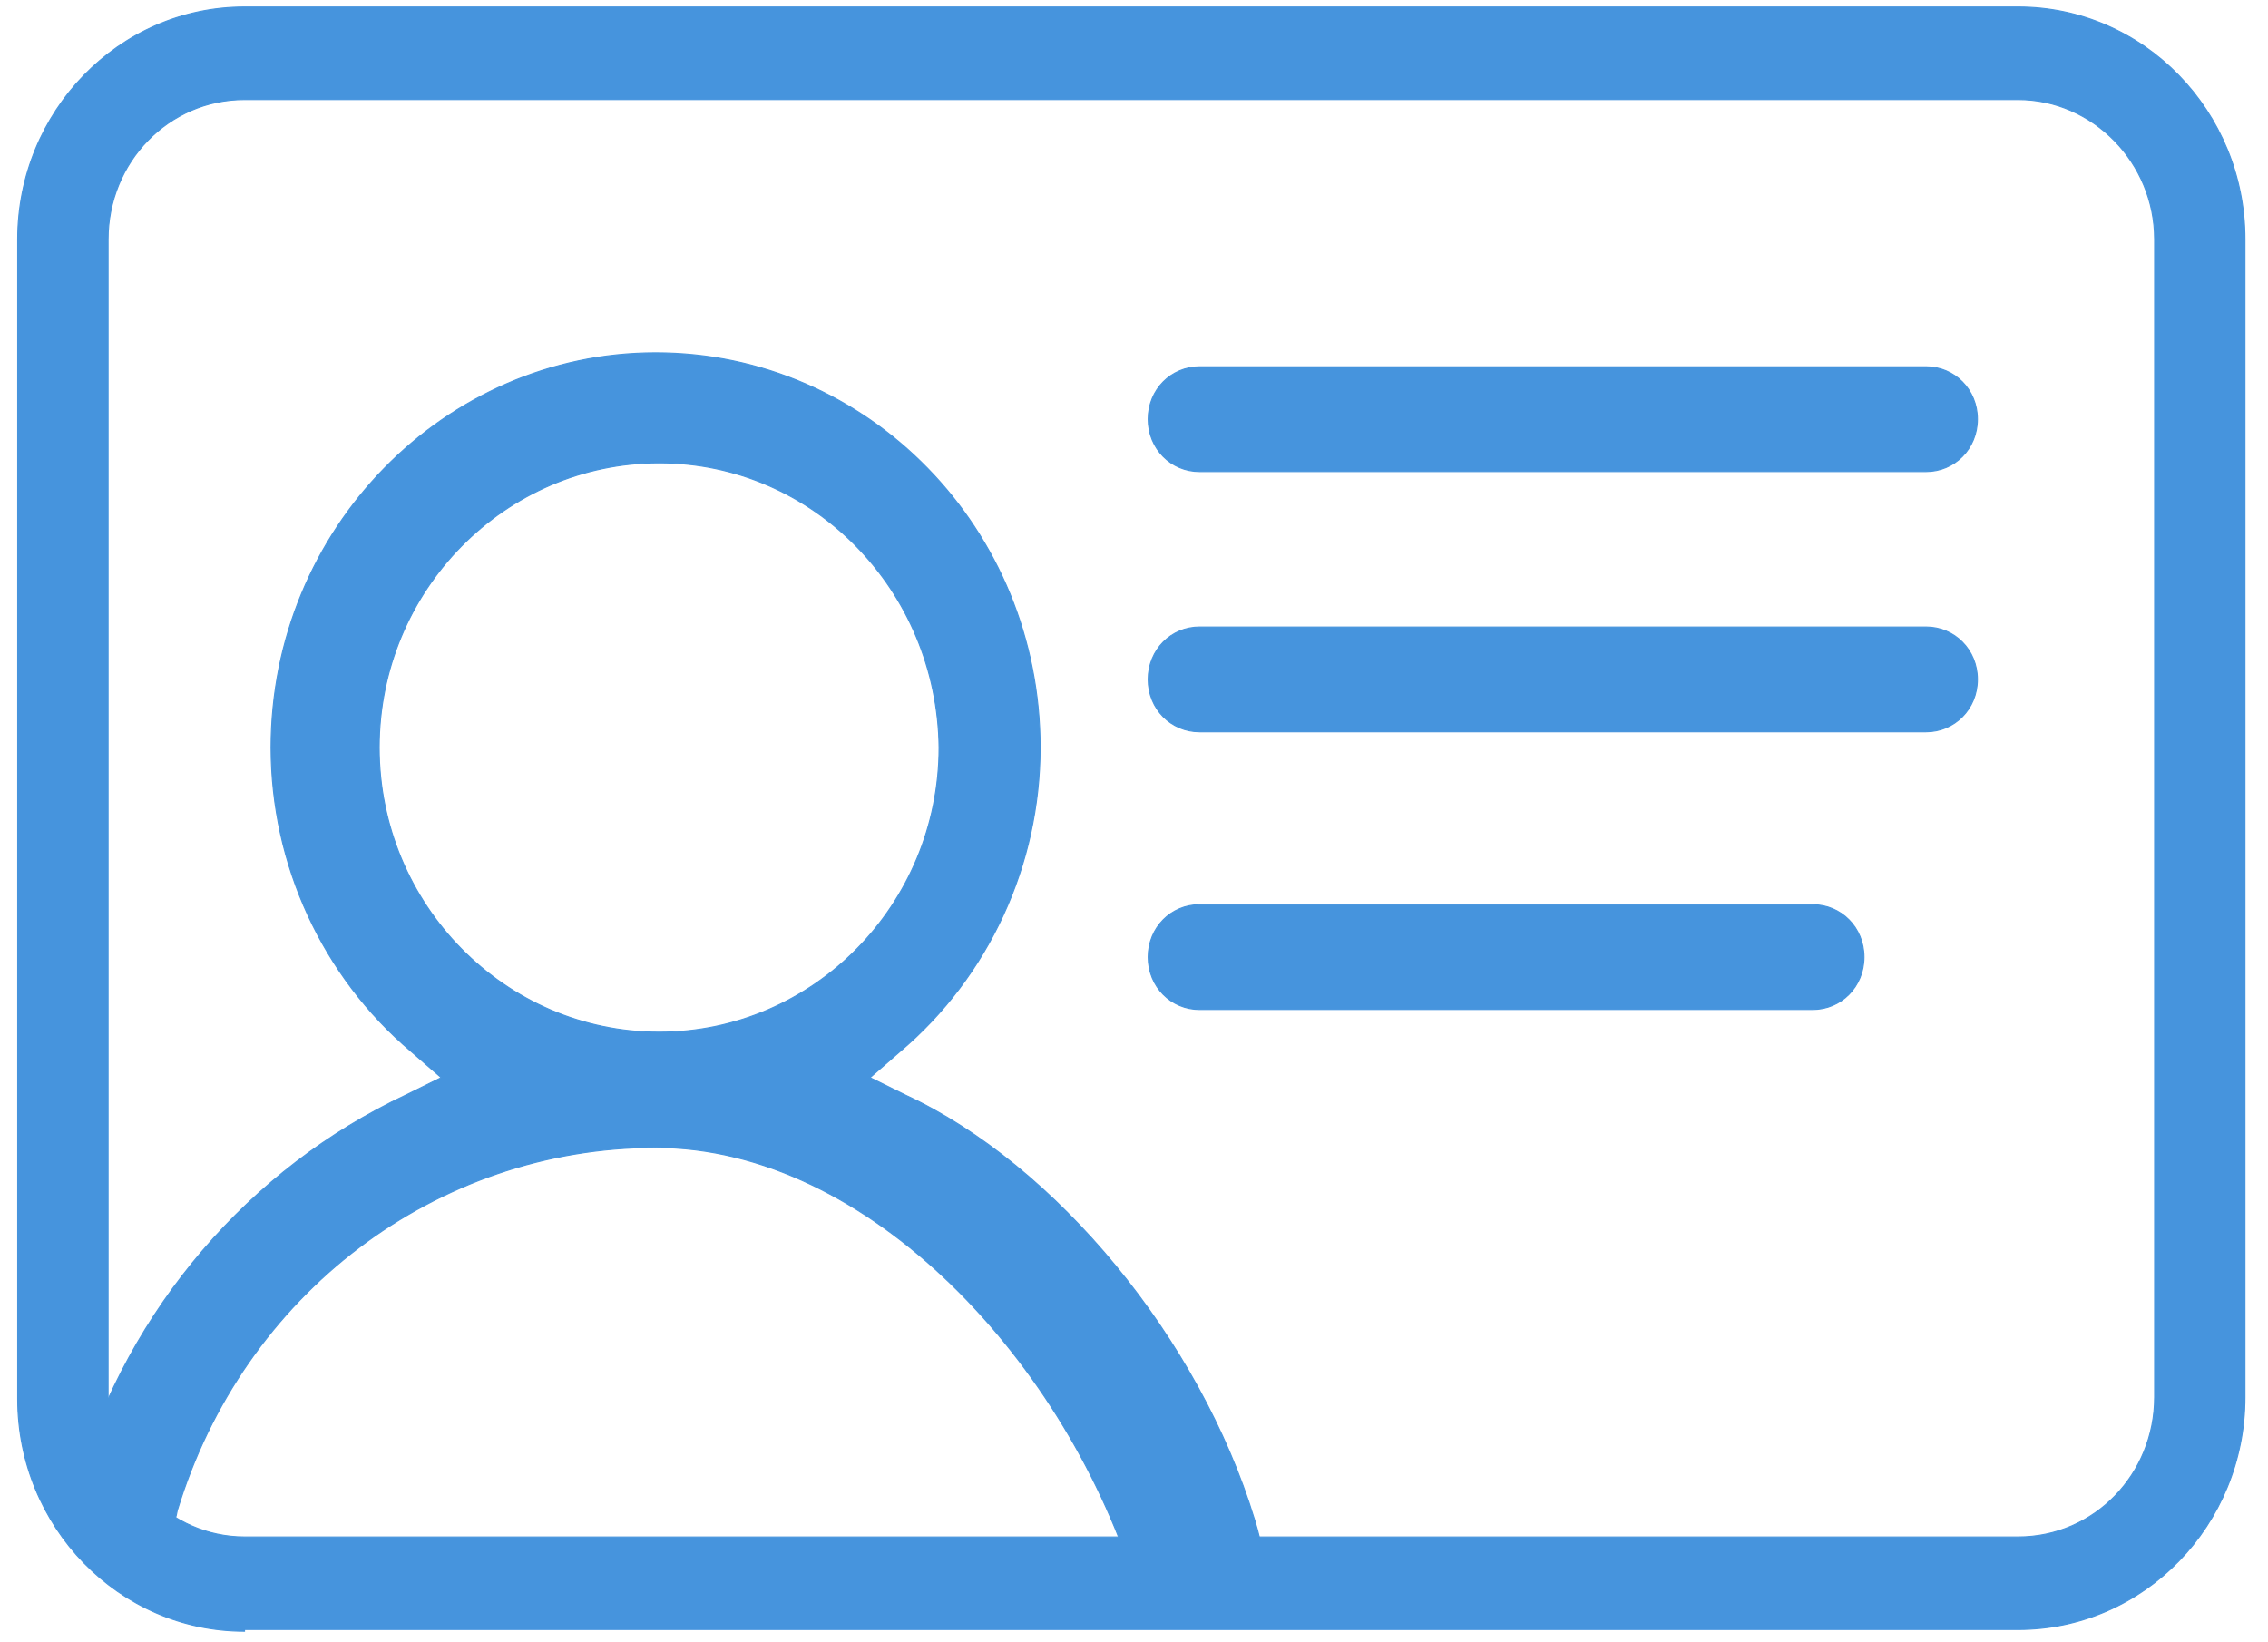 <svg width="134" height="97" viewBox="0 0 134 97" fill="none" xmlns="http://www.w3.org/2000/svg">
<path d="M14.447 96.381C7.014 96.381 1.047 90.189 1.047 82.656V14.137C1.047 6.604 7.014 0.413 14.447 0.413H119.239C126.672 0.413 132.639 6.604 132.639 14.137V82.553C132.639 90.086 126.672 96.278 119.239 96.278H14.447V96.381ZM14.447 5.882C9.945 5.882 6.386 9.597 6.386 14.137V82.553C6.386 87.094 10.05 90.808 14.447 90.808H119.239C123.741 90.808 127.3 87.094 127.3 82.553V14.137C127.3 9.597 123.636 5.882 119.239 5.882H14.447Z" fill="#4694DD" stroke="#4694DD" stroke-width="0.062"/>
<path d="M70.874 27.862C69.198 27.862 67.838 26.52 67.838 24.766C67.838 23.012 69.198 21.67 70.874 21.67H113.795C115.47 21.67 116.831 23.012 116.831 24.766C116.831 26.52 115.47 27.862 113.795 27.862H70.874ZM70.874 43.237C69.198 43.237 67.838 41.896 67.838 40.142C67.838 38.387 69.198 37.046 70.874 37.046H113.795C115.47 37.046 116.831 38.387 116.831 40.142C116.831 41.896 115.47 43.237 113.795 43.237H70.874ZM70.874 59.645C69.198 59.645 67.838 58.303 67.838 56.549C67.838 54.795 69.198 53.453 70.874 53.453H107.095C108.77 53.453 110.131 54.795 110.131 56.549C110.131 58.303 108.77 59.645 107.095 59.645H70.874ZM7.642 91.634C7.328 91.634 7.014 91.634 6.7 91.531C5.025 91.015 4.083 89.157 4.606 87.403C7.642 77.29 14.761 69.035 23.974 64.701L26.067 63.669L24.288 62.121C19.053 57.684 16.017 51.08 16.017 44.166C16.017 31.267 26.277 20.845 38.734 20.845C51.297 20.845 61.452 31.267 61.452 44.166C61.452 51.08 58.416 57.684 53.181 62.121L51.402 63.669L53.495 64.701C62.394 68.829 70.874 79.148 74.119 89.777C76.213 96.587 71.92 94.42 73.909 91.841C73.491 92.46 71.711 91.118 69.722 91.118C68.047 91.118 67.209 94.317 67.209 94.007C63.127 80.593 51.402 67.797 38.734 67.797C25.753 67.797 14.342 76.465 10.469 89.261C10.259 90.705 9.003 91.634 7.642 91.634ZM38.944 27.346C29.836 27.346 22.403 34.879 22.403 44.166C22.403 53.453 29.836 60.986 38.944 60.986C48.052 60.986 55.484 53.453 55.484 44.166C55.38 34.879 48.052 27.346 38.944 27.346Z" fill="#4694DD" stroke="#4694DD" stroke-width="0.062"/>
</svg>
